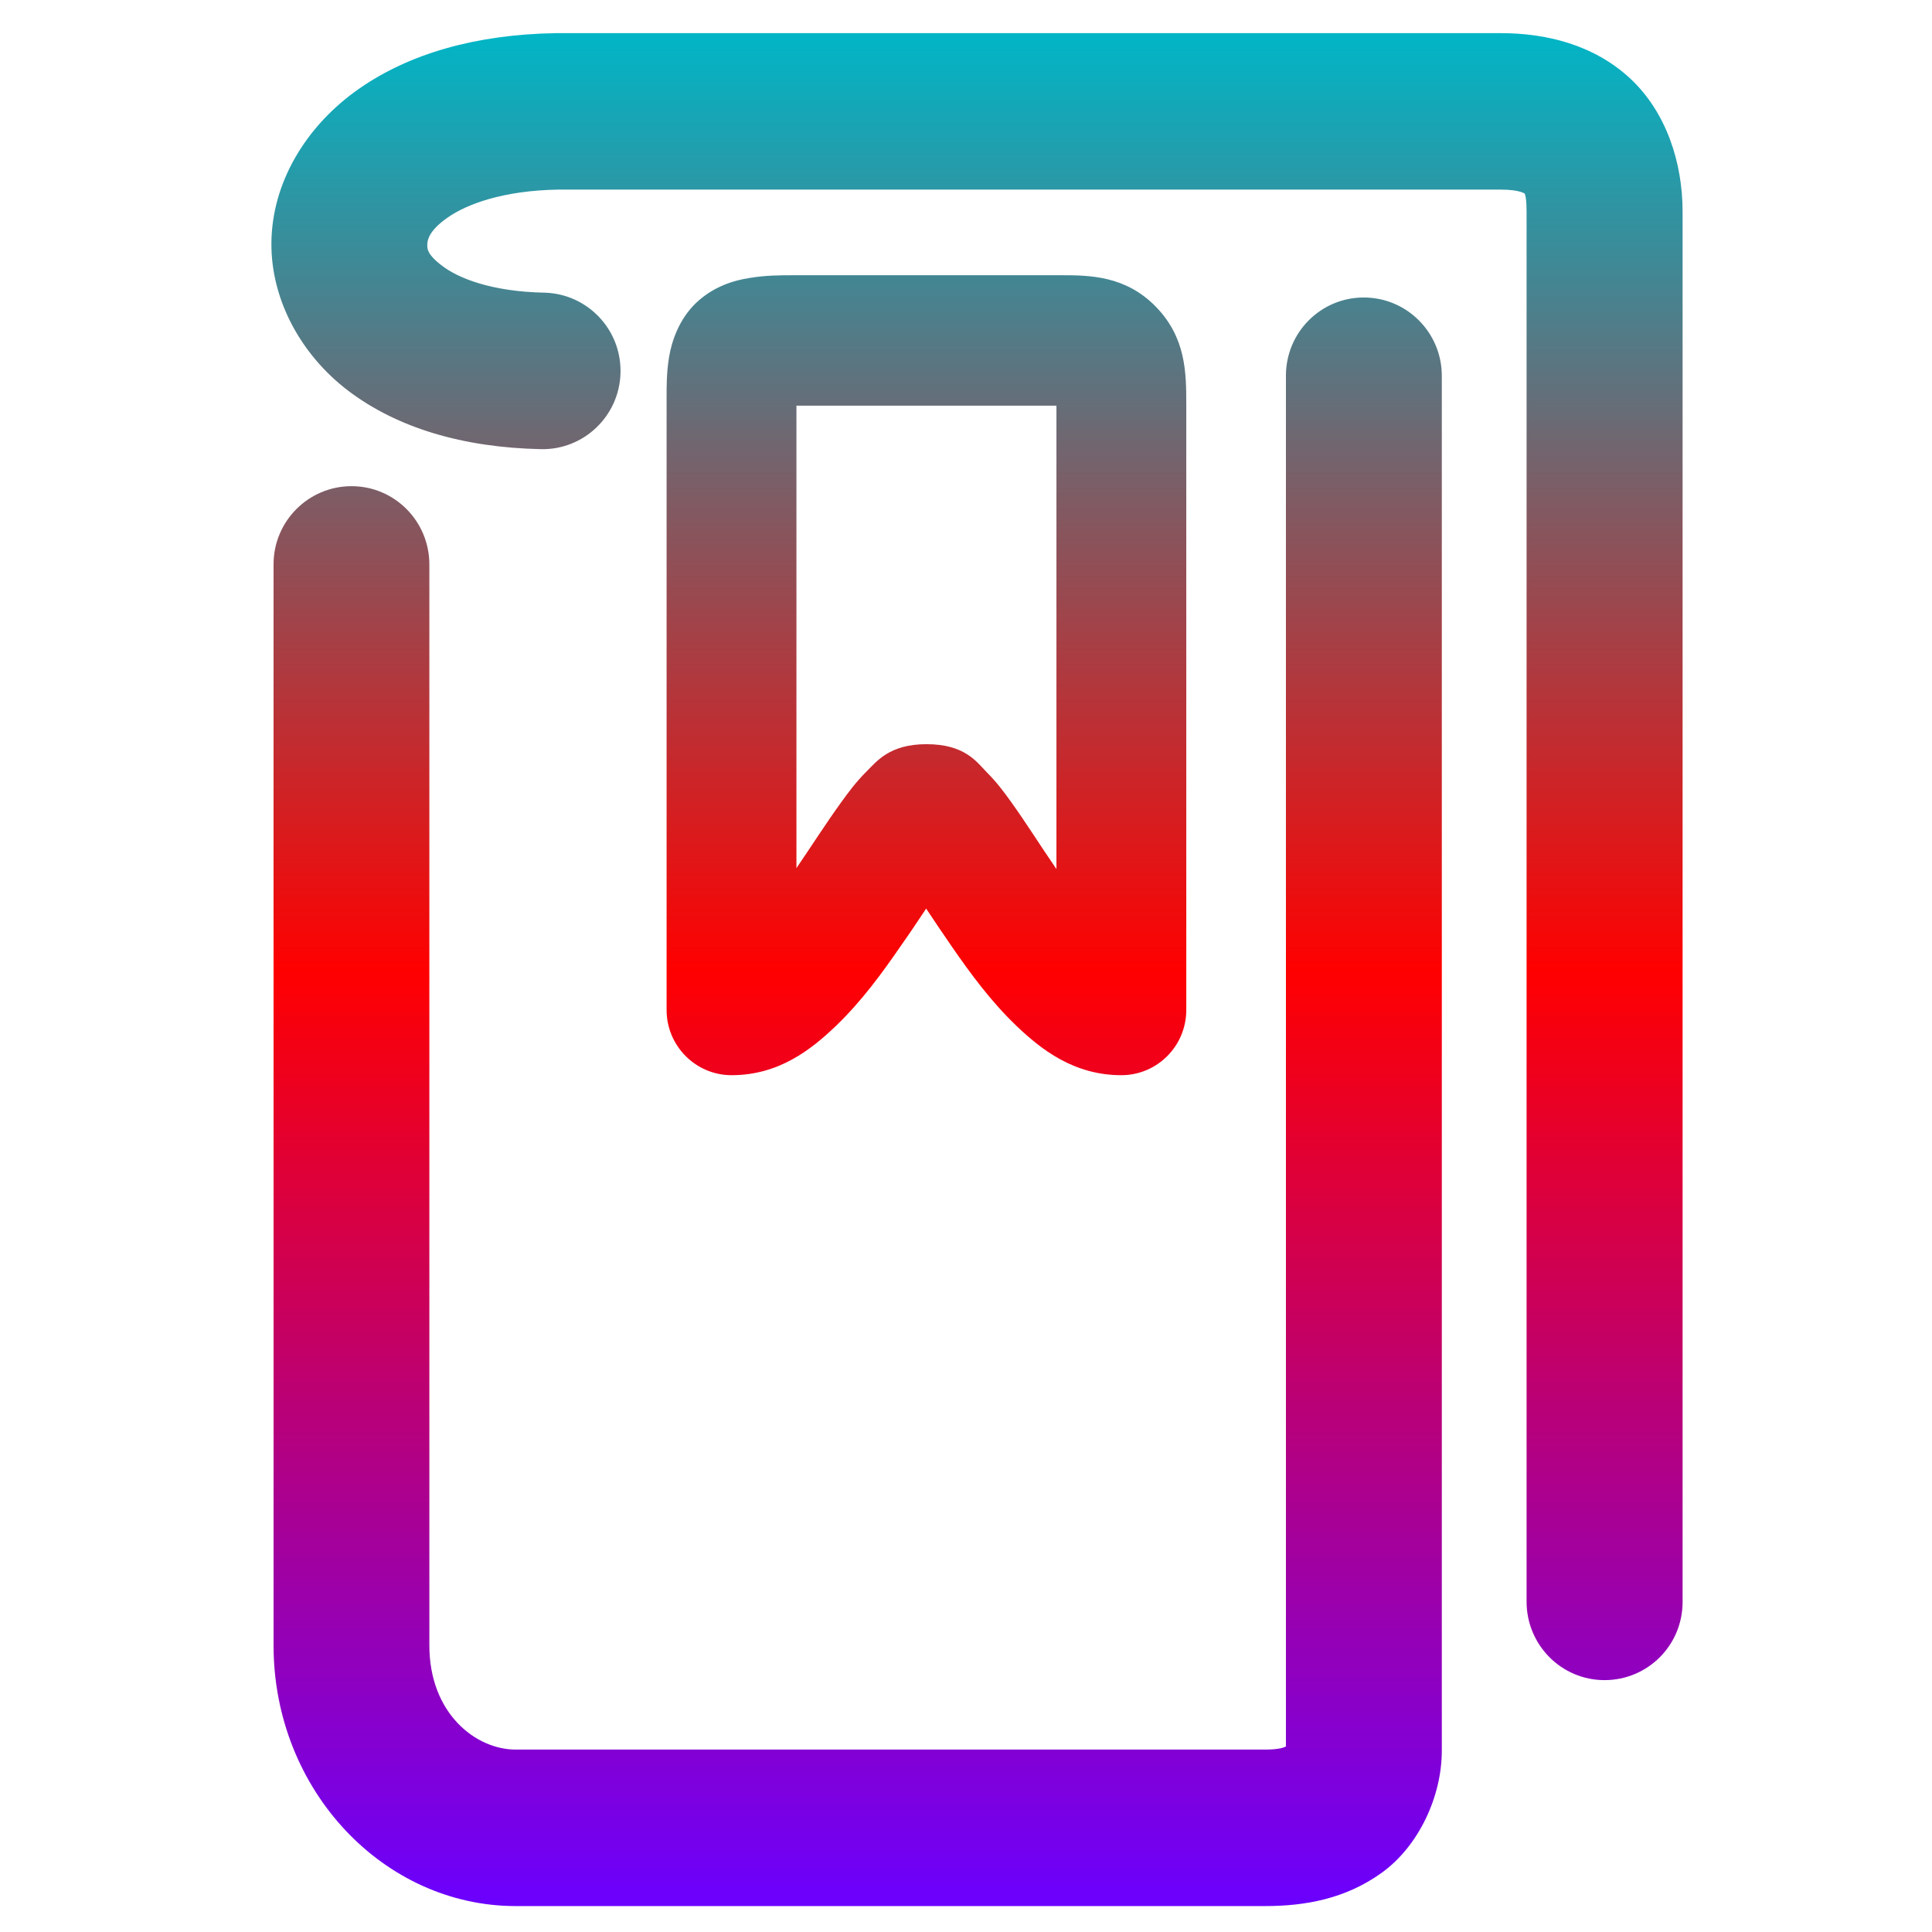 <svg xmlns="http://www.w3.org/2000/svg" xmlns:xlink="http://www.w3.org/1999/xlink" width="64" height="64" viewBox="0 0 64 64" version="1.1"><defs><linearGradient id="linear0" x1="0%" x2="0%" y1="0%" y2="100%"><stop offset="0%" style="stop-color:#00b6c7; stop-opacity:1"/><stop offset="50%" style="stop-color:#ff0000; stop-opacity:1"/><stop offset="100%" style="stop-color:#6a00ff; stop-opacity:1"/></linearGradient></defs><g id="surface1"><path style=" stroke:none;fill-rule:nonzero;fill:url(#linear0);" d="M 18.41 1.098 C 15.777 1.141 13.574 1.77 11.902 2.934 C 10.227 4.098 9.082 5.891 8.996 7.852 C 8.906 9.816 9.93 11.73 11.547 12.953 C 13.164 14.172 15.324 14.824 17.918 14.879 C 19.34 14.91 20.523 13.777 20.555 12.348 C 20.59 10.914 19.457 9.73 18.035 9.695 C 16.25 9.66 15.16 9.199 14.652 8.809 C 14.141 8.426 14.148 8.23 14.156 8.086 C 14.16 7.941 14.219 7.629 14.84 7.199 C 15.457 6.77 16.648 6.312 18.488 6.281 L 49.719 6.281 C 50.379 6.281 50.52 6.43 50.496 6.406 C 50.469 6.379 50.57 6.363 50.57 7.012 L 50.57 53.066 C 50.574 54.496 51.727 55.656 53.152 55.656 C 54.582 55.656 55.738 54.504 55.738 53.066 L 55.738 7.012 C 55.738 5.383 55.199 3.711 53.992 2.59 C 52.785 1.477 51.211 1.098 49.719 1.098 L 18.449 1.098 C 18.438 1.098 18.422 1.098 18.41 1.098 Z M 26.344 9.117 C 25.809 9.117 25.355 9.121 24.836 9.207 C 24.324 9.285 23.645 9.48 23.062 10.031 C 22.488 10.578 22.25 11.312 22.164 11.824 C 22.082 12.332 22.082 12.738 22.082 13.191 L 22.082 33.457 C 22.082 34.648 23.047 35.617 24.234 35.617 C 25.793 35.617 26.867 34.777 27.703 33.973 C 28.539 33.168 29.215 32.242 29.82 31.363 C 30.168 30.871 30.398 30.52 30.68 30.098 C 30.961 30.52 31.195 30.871 31.535 31.363 C 32.145 32.246 32.824 33.172 33.668 33.98 C 34.508 34.785 35.59 35.617 37.145 35.617 C 38.336 35.617 39.297 34.648 39.297 33.457 L 39.297 13.391 C 39.297 12.34 39.285 11.18 38.285 10.156 C 37.285 9.133 36.098 9.117 35.148 9.117 Z M 45.176 9.855 C 43.75 9.855 42.594 11.016 42.598 12.453 L 42.598 57.855 C 42.539 57.879 42.406 57.957 41.906 57.957 L 17.082 57.957 C 15.762 57.957 14.223 56.762 14.223 54.504 L 14.223 18.699 C 14.223 17.266 13.07 16.105 11.645 16.105 C 10.219 16.105 9.059 17.266 9.062 18.699 L 9.062 54.504 C 9.062 59.312 12.723 63.141 17.082 63.141 L 41.906 63.141 C 43.223 63.141 44.574 62.906 45.781 62.031 C 46.984 61.16 47.762 59.531 47.762 57.988 L 47.762 12.453 C 47.762 11.016 46.605 9.855 45.176 9.855 Z M 26.383 13.438 L 34.996 13.438 L 34.996 28.789 C 34.48 28.039 33.996 27.266 33.512 26.59 C 33.258 26.234 33.016 25.91 32.684 25.578 C 32.352 25.238 31.961 24.652 30.691 24.652 C 29.457 24.652 29.039 25.227 28.699 25.562 C 28.359 25.902 28.117 26.227 27.859 26.586 C 27.375 27.254 26.887 28.02 26.383 28.758 Z M 26.383 13.438 "/></g></svg>
